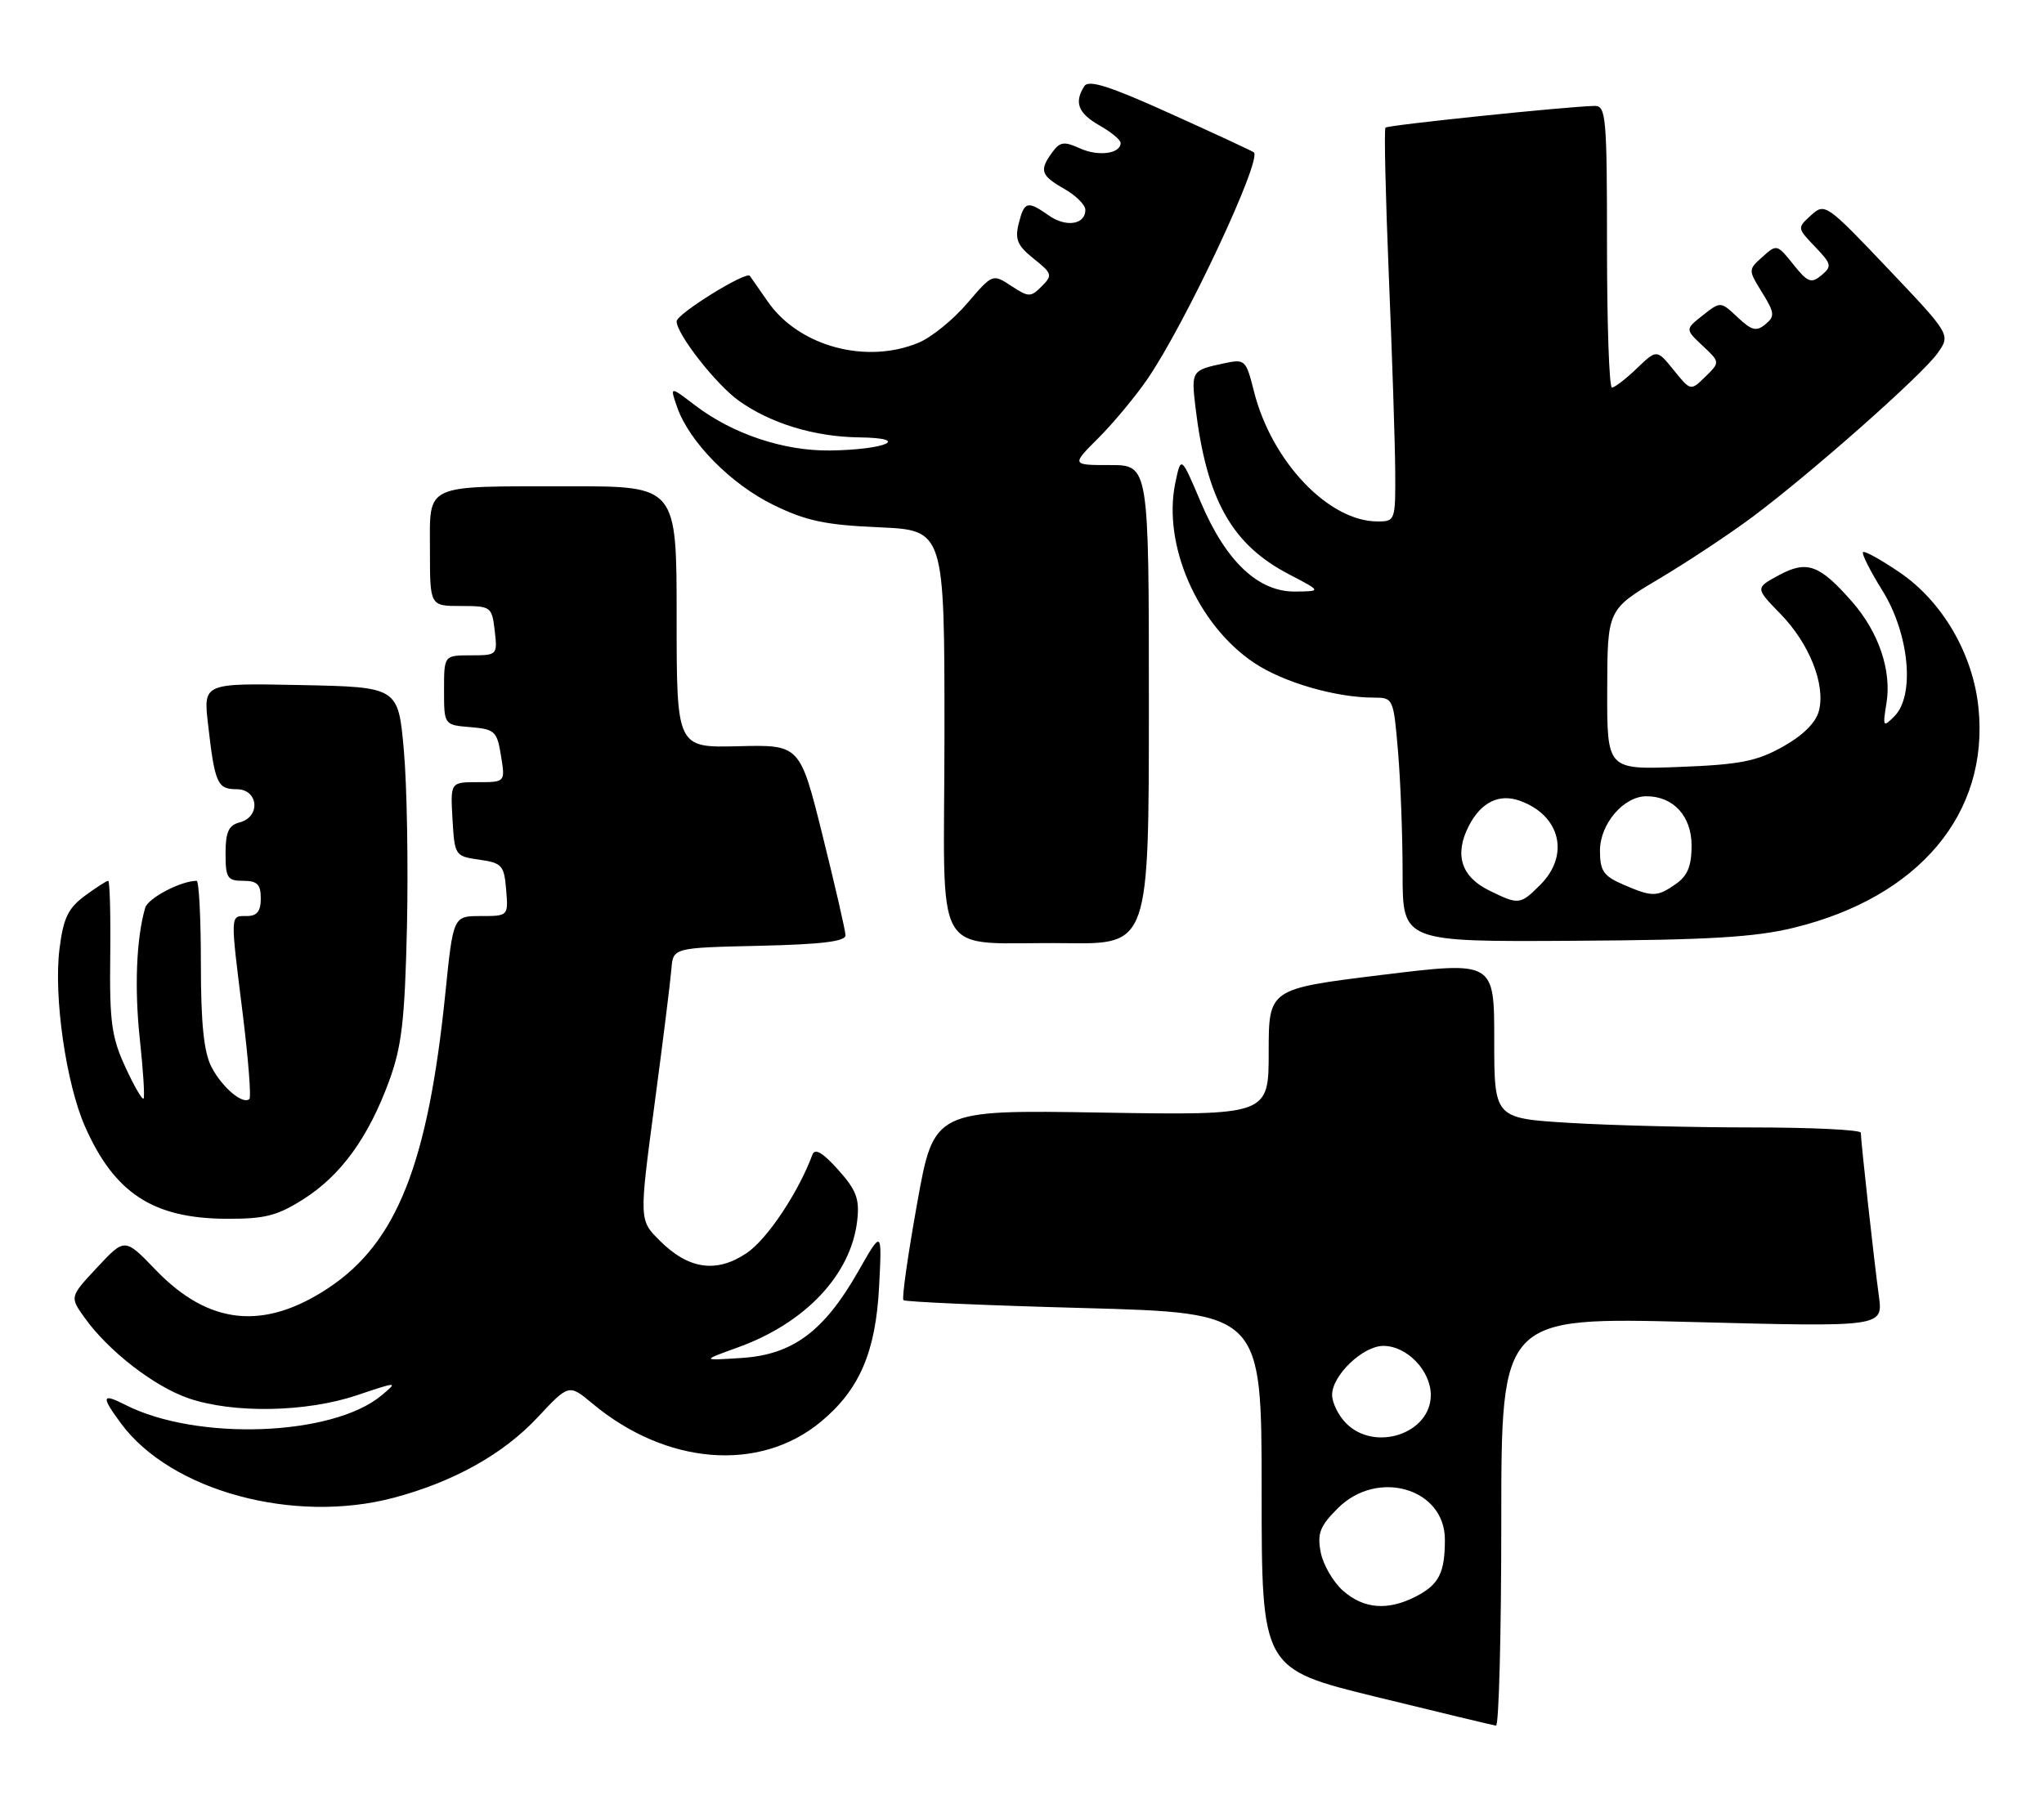 <?xml version="1.0" encoding="UTF-8" standalone="no"?>
<!DOCTYPE svg PUBLIC "-//W3C//DTD SVG 1.1//EN" "http://www.w3.org/Graphics/SVG/1.1/DTD/svg11.dtd" >
<svg xmlns="http://www.w3.org/2000/svg" xmlns:xlink="http://www.w3.org/1999/xlink" version="1.1" viewBox="0 0 290 256">
 <g >
 <path fill="currentColor"
d=" M 213.00 215.95 C 213.00 186.91 213.00 186.91 240.08 187.61 C 267.17 188.32 267.17 188.32 266.57 183.91 C 265.92 179.19 264.02 162.00 264.01 160.75 C 264.00 160.34 257.10 160.00 248.66 160.00 C 240.22 160.00 228.52 159.71 222.66 159.35 C 212.00 158.70 212.00 158.70 212.00 147.55 C 212.00 136.40 212.00 136.40 196.00 138.36 C 180.00 140.33 180.00 140.33 180.00 149.30 C 180.00 158.28 180.00 158.28 156.25 157.89 C 132.50 157.50 132.50 157.50 130.12 170.79 C 128.81 178.09 127.93 184.27 128.18 184.51 C 128.42 184.75 139.95 185.26 153.81 185.63 C 179.00 186.32 179.00 186.32 179.00 211.57 C 179.00 236.83 179.00 236.83 195.25 240.81 C 204.19 243.00 211.84 244.84 212.25 244.89 C 212.66 244.95 213.00 231.93 213.00 215.95 Z  M 55.87 212.55 C 64.36 210.29 71.38 206.37 76.23 201.19 C 80.71 196.40 80.71 196.40 84.04 199.17 C 94.49 207.90 107.72 208.98 116.41 201.81 C 121.94 197.25 124.26 191.87 124.73 182.50 C 125.14 174.50 125.14 174.50 121.75 180.45 C 116.91 188.94 112.47 192.24 105.26 192.71 C 99.50 193.09 99.50 193.09 104.67 191.22 C 114.27 187.77 120.75 180.88 121.62 173.22 C 121.97 170.14 121.51 168.90 118.91 166.00 C 116.70 163.54 115.62 162.91 115.26 163.88 C 113.25 169.27 108.85 175.86 105.95 177.82 C 101.65 180.72 97.70 180.15 93.59 176.05 C 90.68 173.14 90.68 173.14 92.85 156.82 C 94.05 147.84 95.13 139.15 95.26 137.50 C 95.50 134.50 95.50 134.50 107.75 134.22 C 116.59 134.02 119.99 133.60 119.96 132.72 C 119.94 132.05 118.48 125.69 116.71 118.59 C 113.50 105.68 113.50 105.68 104.75 105.90 C 96.00 106.12 96.00 106.12 96.00 87.56 C 96.00 69.00 96.00 69.00 80.75 69.01 C 59.86 69.03 61.00 68.51 61.00 78.12 C 61.00 86.00 61.00 86.00 65.39 86.00 C 69.66 86.00 69.79 86.09 70.19 89.50 C 70.59 92.96 70.55 93.00 66.80 93.00 C 63.00 93.00 63.00 93.00 63.00 97.94 C 63.00 102.88 63.00 102.88 66.74 103.19 C 70.21 103.48 70.52 103.77 71.08 107.25 C 71.69 111.00 71.69 111.00 67.79 111.00 C 63.90 111.00 63.90 111.00 64.20 116.25 C 64.50 121.42 64.56 121.51 68.00 122.00 C 71.22 122.46 71.53 122.80 71.81 126.25 C 72.12 130.00 72.12 130.00 68.21 130.00 C 64.30 130.00 64.30 130.00 63.18 141.01 C 60.72 165.13 56.31 176.29 46.69 182.72 C 37.49 188.86 29.65 188.07 22.10 180.23 C 17.71 175.66 17.71 175.66 13.80 179.85 C 9.89 184.04 9.89 184.04 11.98 186.97 C 15.35 191.71 21.89 196.78 26.79 198.45 C 33.14 200.61 43.43 200.42 50.59 198.02 C 56.46 196.05 56.49 196.05 54.15 198.01 C 47.23 203.82 27.90 204.54 17.75 199.35 C 14.43 197.66 14.32 198.16 17.18 202.02 C 24.24 211.58 41.68 216.32 55.87 212.55 Z  M 43.05 170.18 C 48.38 166.79 52.26 161.44 55.20 153.43 C 57.01 148.49 57.43 144.84 57.74 131.50 C 57.93 122.70 57.74 111.45 57.30 106.50 C 56.50 97.50 56.50 97.50 42.67 97.22 C 28.85 96.94 28.85 96.94 29.51 102.72 C 30.47 111.17 30.83 112.00 33.57 112.00 C 36.67 112.00 37.03 115.92 34.00 116.71 C 32.43 117.12 32.00 118.07 32.00 121.12 C 32.00 124.59 32.26 125.00 34.50 125.00 C 36.50 125.00 37.00 125.50 37.00 127.50 C 37.00 129.33 36.47 130.00 35.00 130.00 C 32.63 130.00 32.65 129.50 34.45 143.98 C 35.23 150.29 35.65 155.68 35.39 155.95 C 34.49 156.84 31.51 154.33 30.00 151.41 C 28.92 149.31 28.50 145.24 28.50 136.75 C 28.50 130.29 28.23 125.00 27.90 125.00 C 25.68 125.00 21.00 127.45 20.60 128.83 C 19.34 133.16 19.06 140.21 19.84 147.50 C 20.32 151.90 20.55 155.68 20.37 155.90 C 20.18 156.13 19.01 154.10 17.77 151.40 C 15.83 147.20 15.53 144.97 15.64 135.75 C 15.71 129.84 15.58 125.00 15.35 125.00 C 15.11 125.00 13.61 125.97 12.01 127.15 C 9.66 128.89 8.98 130.31 8.44 134.67 C 7.59 141.40 9.38 153.82 12.07 159.89 C 16.24 169.32 21.71 172.90 32.05 172.96 C 37.57 172.99 39.31 172.55 43.05 170.18 Z  M 163.00 100.00 C 163.00 66.00 163.00 66.00 157.50 66.00 C 152.00 66.00 152.00 66.00 155.85 62.15 C 157.96 60.04 161.09 56.28 162.79 53.80 C 168.11 46.07 179.11 22.64 177.89 21.62 C 177.68 21.44 172.36 18.97 166.07 16.13 C 157.41 12.21 154.45 11.27 153.84 12.23 C 152.37 14.54 152.96 16.07 155.99 17.80 C 157.64 18.73 158.99 19.85 158.99 20.28 C 159.01 21.82 155.83 22.24 153.23 21.06 C 150.97 20.03 150.39 20.11 149.29 21.62 C 147.42 24.18 147.66 24.90 150.99 26.80 C 152.64 27.73 153.99 29.08 153.99 29.78 C 154.00 31.87 151.26 32.30 148.82 30.59 C 145.76 28.44 145.33 28.56 144.53 31.73 C 143.97 33.97 144.35 34.87 146.66 36.71 C 149.29 38.81 149.37 39.06 147.80 40.63 C 146.23 42.20 145.95 42.20 143.47 40.57 C 140.83 38.84 140.82 38.85 137.22 43.05 C 135.24 45.37 132.15 47.88 130.34 48.63 C 122.87 51.75 113.30 49.14 108.91 42.77 C 107.66 40.97 106.53 39.34 106.39 39.15 C 105.87 38.43 96.00 44.55 96.00 45.60 C 96.00 47.42 101.61 54.59 104.85 56.89 C 109.36 60.10 115.57 61.99 121.88 62.07 C 129.41 62.16 125.72 63.83 117.76 63.93 C 111.18 64.01 103.96 61.59 98.63 57.53 C 95.03 54.78 95.03 54.78 96.07 57.78 C 97.79 62.71 103.69 68.70 109.72 71.65 C 114.36 73.92 117.08 74.50 124.69 74.83 C 134.00 75.24 134.00 75.24 134.00 104.05 C 134.00 137.45 131.77 133.60 151.25 133.85 C 163.00 134.00 163.00 134.00 163.00 100.00 Z  M 254.50 131.66 C 272.28 127.32 282.25 115.43 280.70 100.42 C 279.92 92.79 275.58 85.35 269.52 81.23 C 266.87 79.43 264.53 78.13 264.32 78.35 C 264.10 78.57 265.34 81.03 267.08 83.82 C 270.88 89.94 271.72 98.70 268.78 101.64 C 267.16 103.27 267.10 103.17 267.65 99.79 C 268.40 95.15 266.55 89.70 262.76 85.38 C 258.14 80.12 256.38 79.48 252.40 81.62 C 249.03 83.44 249.03 83.44 252.58 87.09 C 256.72 91.32 259.04 97.18 258.06 100.90 C 257.62 102.57 255.78 104.39 252.94 105.97 C 249.22 108.05 246.84 108.51 238.25 108.84 C 228.00 109.23 228.00 109.23 228.03 97.86 C 228.06 86.50 228.06 86.50 235.42 82.12 C 239.47 79.71 245.42 75.76 248.64 73.36 C 257.03 67.09 272.72 53.21 274.90 50.12 C 276.76 47.50 276.76 47.50 267.86 38.12 C 259.13 28.93 258.91 28.77 256.96 30.54 C 254.97 32.34 254.97 32.36 257.52 35.02 C 259.87 37.47 259.94 37.80 258.42 39.07 C 256.97 40.27 256.47 40.08 254.43 37.52 C 252.15 34.66 252.06 34.63 250.06 36.45 C 248.02 38.29 248.02 38.29 250.01 41.52 C 251.79 44.40 251.84 44.89 250.47 46.02 C 249.20 47.08 248.53 46.91 246.53 45.03 C 244.12 42.76 244.12 42.76 241.60 44.74 C 239.08 46.73 239.08 46.73 241.56 49.06 C 244.05 51.40 244.05 51.40 241.96 53.45 C 239.87 55.50 239.87 55.50 237.47 52.53 C 235.07 49.56 235.07 49.56 232.23 52.28 C 230.67 53.78 229.08 55.00 228.70 55.00 C 228.31 55.00 228.00 46.00 228.00 35.00 C 228.00 16.61 227.86 15.00 226.25 15.03 C 222.41 15.10 196.92 17.75 196.57 18.11 C 196.36 18.32 196.58 27.72 197.04 39.00 C 197.51 50.28 197.92 62.76 197.95 66.75 C 198.00 73.87 197.95 74.00 195.45 74.00 C 188.50 74.00 180.41 65.49 177.91 55.54 C 176.77 51.03 176.65 50.92 173.62 51.57 C 169.07 52.54 169.00 52.65 169.61 57.79 C 171.18 70.89 174.75 77.27 182.88 81.50 C 187.50 83.91 187.50 83.91 183.78 83.95 C 178.54 84.02 173.94 79.69 170.39 71.32 C 167.56 64.66 167.56 64.66 166.75 68.54 C 164.93 77.32 169.89 88.67 177.91 94.05 C 182.04 96.83 189.51 99.00 194.90 99.00 C 197.67 99.00 197.71 99.09 198.35 106.65 C 198.71 110.86 199.00 118.66 199.00 123.98 C 199.00 133.66 199.00 133.66 223.25 133.51 C 242.35 133.40 248.99 133.01 254.50 131.66 Z  M 190.55 225.75 C 189.15 224.51 187.72 222.06 187.38 220.29 C 186.87 217.61 187.26 216.58 189.81 214.04 C 195.44 208.41 205.00 211.21 205.00 218.49 C 205.00 223.21 204.16 224.86 200.93 226.54 C 196.92 228.61 193.51 228.35 190.55 225.75 Z  M 191.00 202.00 C 189.90 200.90 189.00 199.08 189.00 197.95 C 189.00 195.18 193.37 191.00 196.27 191.00 C 199.61 191.00 203.00 194.51 203.00 197.98 C 203.00 203.44 195.09 206.09 191.00 202.00 Z  M 211.24 126.35 C 207.28 124.39 206.31 121.24 208.41 117.18 C 210.13 113.85 212.69 112.59 215.61 113.63 C 221.38 115.69 222.76 121.33 218.55 125.55 C 215.67 128.43 215.49 128.44 211.24 126.35 Z  M 230.25 125.51 C 227.50 124.32 227.00 123.57 227.00 120.72 C 227.00 116.93 230.36 113.00 233.59 113.00 C 237.42 113.00 240.00 115.82 240.00 120.00 C 240.00 122.88 239.43 124.29 237.78 125.44 C 235.10 127.32 234.43 127.33 230.25 125.51 Z "/>
</g>
</svg>